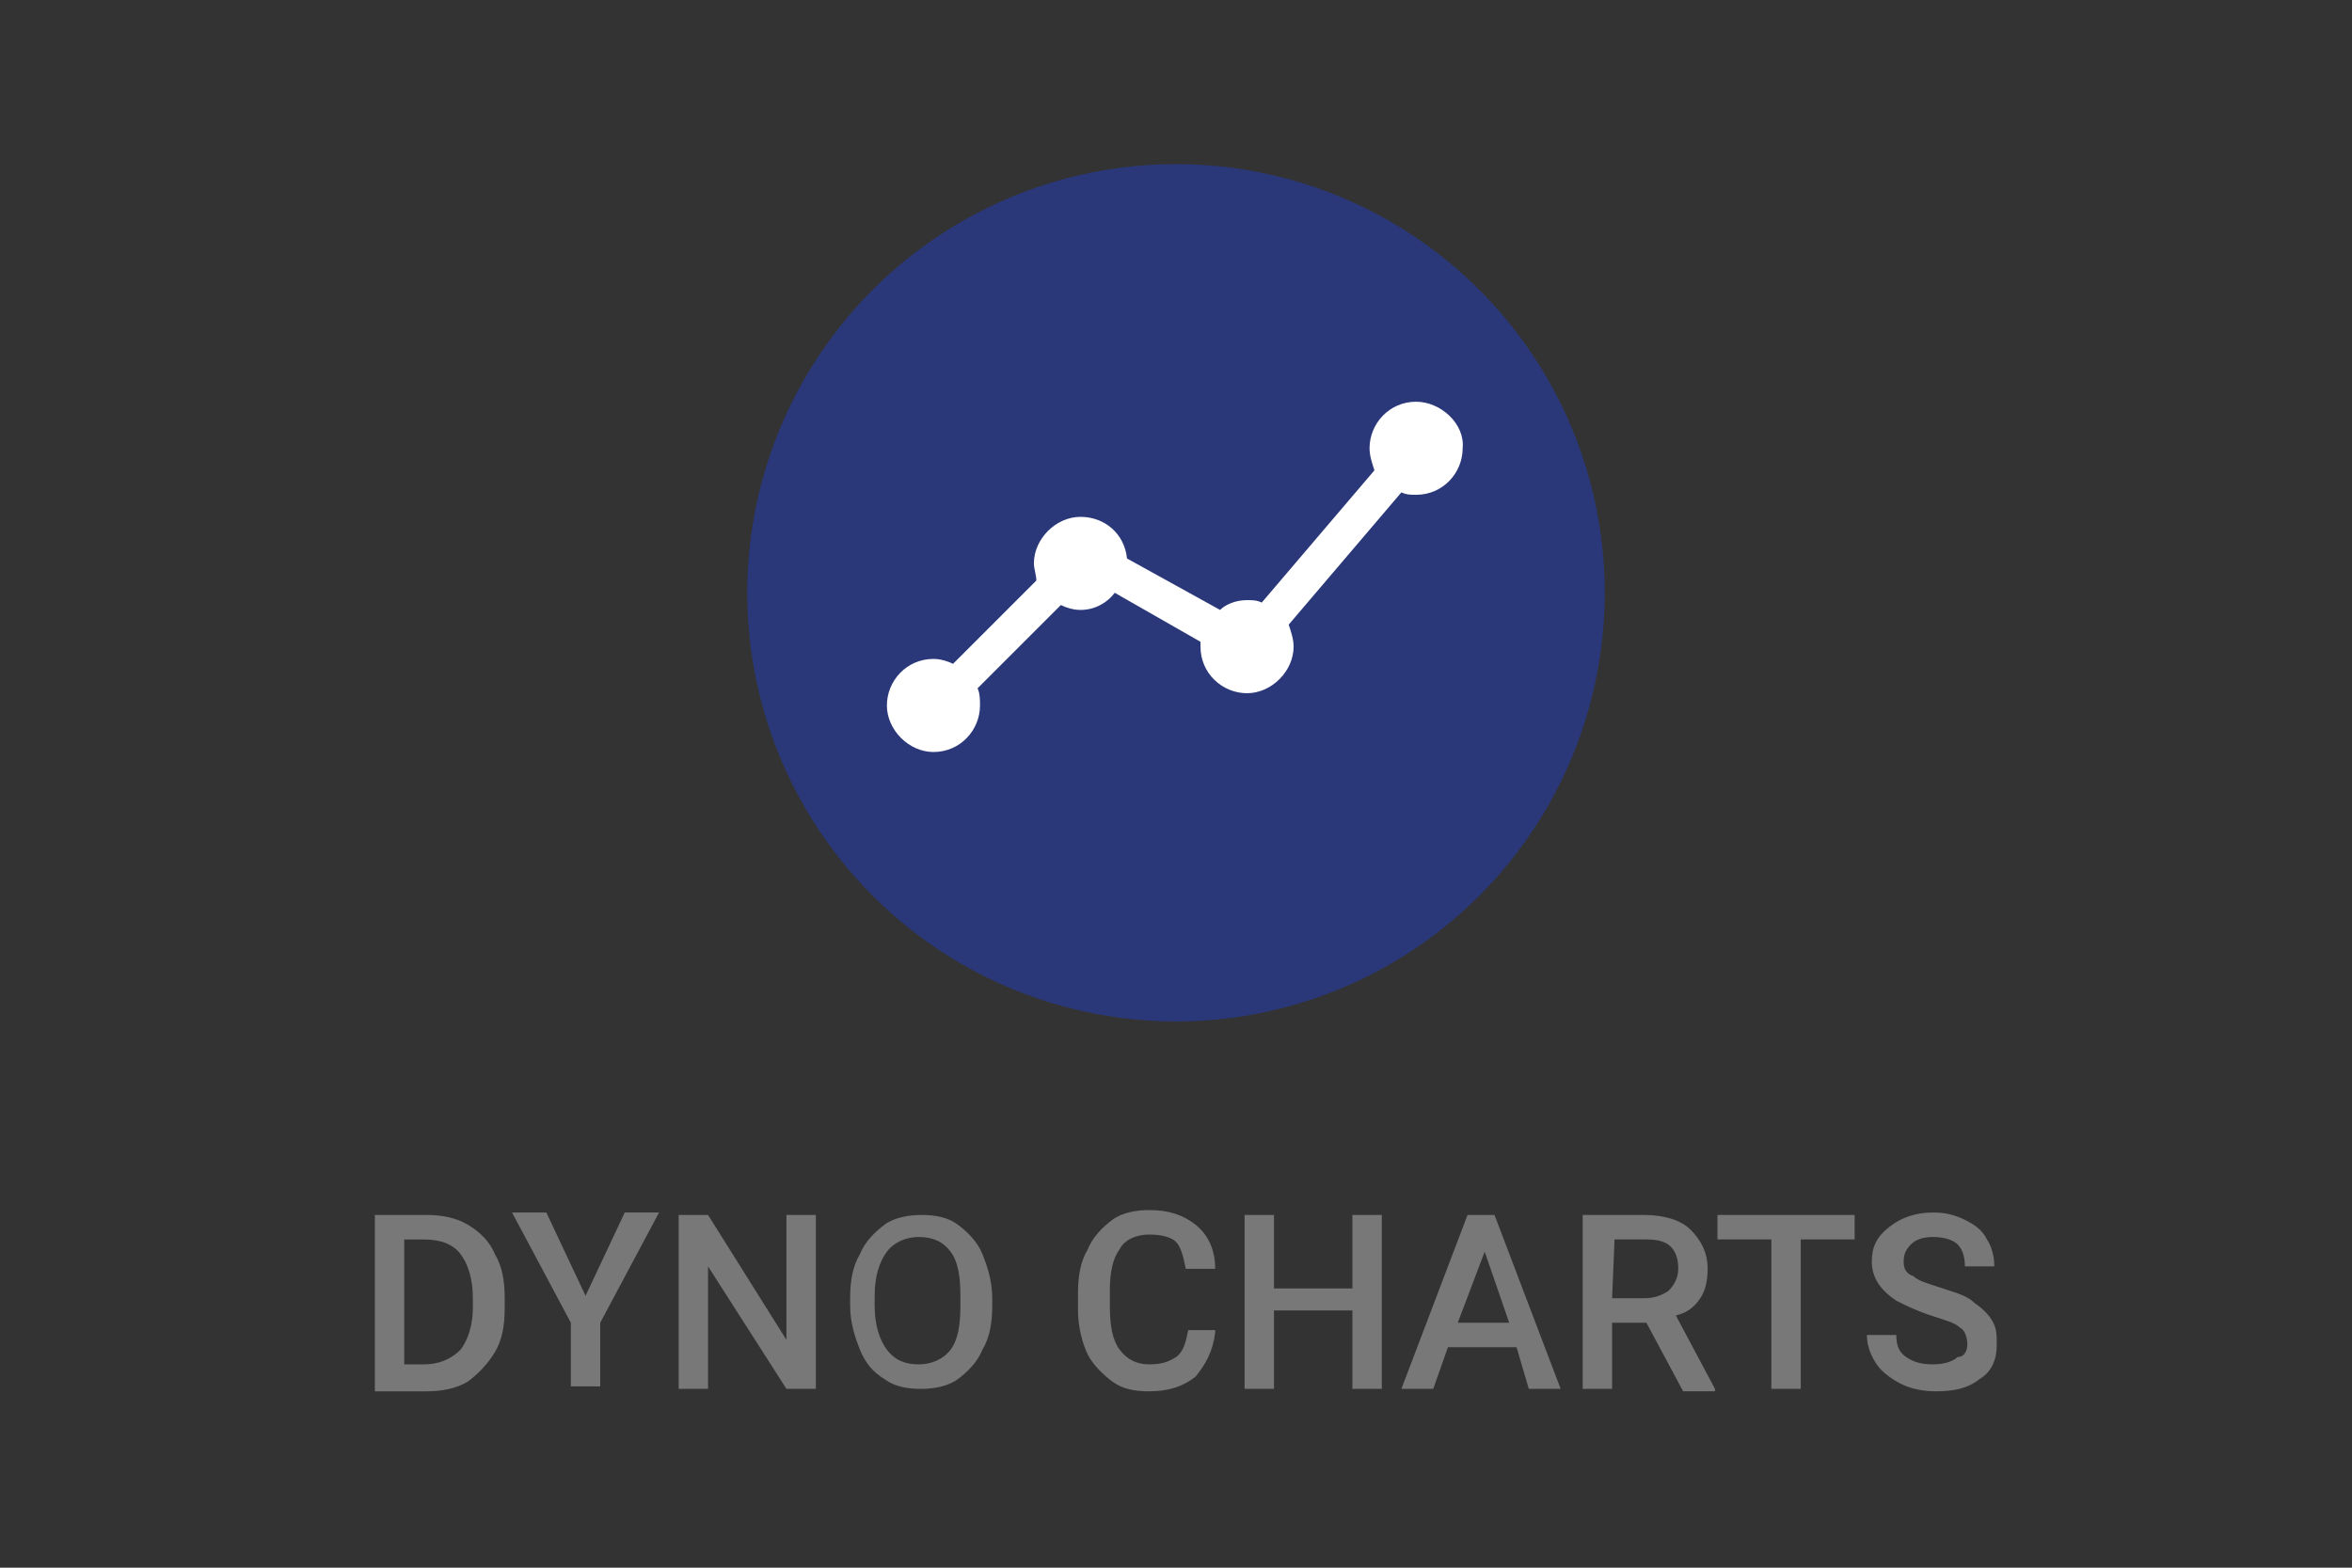 <svg xmlns="http://www.w3.org/2000/svg" width="96" height="64"><rect width="100%" height="100%" fill="#333333" stroke="none"/><path d="M15.3 56.7v-7.1h2.1c.6 0 1.2.1 1.7.4.5.3.9.7 1.1 1.2.3.5.4 1.1.4 1.8v.4c0 .7-.1 1.3-.4 1.8s-.7.9-1.1 1.2c-.5.3-1.1.4-1.7.4h-2.1v-.1zm1.2-6.1v5.1h.8c.6 0 1.1-.2 1.5-.6.3-.4.5-1 .5-1.7V53c0-.8-.2-1.4-.5-1.8-.3-.4-.8-.6-1.5-.6h-.8zm7.4 2.3 1.6-3.4h1.4L24.5 54v2.6h-1.2V54l-2.4-4.5h1.4l1.6 3.4zm9.4 3.8h-1.2l-3.2-5v5h-1.2v-7.1h1.2l3.2 5.1v-5.1h1.2v7.1zm7.2-3.4c0 .7-.1 1.3-.4 1.8-.2.5-.6.9-1 1.2s-1 .4-1.5.4c-.6 0-1.1-.1-1.5-.4-.5-.3-.8-.7-1-1.2s-.4-1.1-.4-1.8V53c0-.7.1-1.3.4-1.8.2-.5.6-.9 1-1.2s1-.4 1.5-.4c.6 0 1.1.1 1.5.4.4.3.8.7 1 1.2s.4 1.1.4 1.8v.3zm-1.3-.4c0-.8-.1-1.4-.4-1.8-.3-.4-.7-.6-1.3-.6-.5 0-1 .2-1.3.6-.3.4-.5 1-.5 1.8v.4c0 .8.2 1.4.5 1.8s.7.6 1.3.6c.5 0 1-.2 1.3-.6s.4-1 .4-1.8v-.4zm10.4 1.5c-.1.8-.4 1.3-.8 1.8-.5.4-1.1.6-1.9.6-.6 0-1.1-.1-1.5-.4-.4-.3-.8-.7-1-1.1s-.4-1.1-.4-1.8v-.7c0-.7.1-1.3.4-1.8.2-.5.6-.9 1-1.2s1-.4 1.5-.4c.8 0 1.4.2 1.9.6.5.4.8 1 .8 1.8h-1.2c-.1-.5-.2-.9-.4-1.1-.2-.2-.6-.3-1.1-.3s-1 .2-1.2.6c-.3.4-.4 1-.4 1.7v.6c0 .8.1 1.4.4 1.8.3.4.7.6 1.2.6s.8-.1 1.1-.3.4-.6.5-1.1h1.1v.1zm6.8 2.3h-1.2v-3.2H52v3.2h-1.2v-7.1H52v3h3.2v-3h1.2v7.1zm5.5-1.7h-2.8l-.6 1.7h-1.3l2.7-7.1H61l2.7 7.1h-1.3l-.5-1.7zm-2.4-1h2.1l-1-2.9-1.1 2.9zm7.7 0h-1.4v2.7h-1.2v-7.1h2.5c.8 0 1.5.2 1.9.6.4.4.7.9.7 1.6 0 .5-.1.9-.3 1.2-.2.3-.5.6-1 .7l1.6 3v.1h-1.3L67.2 54zm-1.4-1h1.3c.4 0 .7-.1 1-.3.2-.2.4-.5.4-.9s-.1-.7-.3-.9-.5-.3-1-.3h-1.3l-.1 2.4zm9.9-2.4h-2.2v6.1h-1.2v-6.1h-2.2v-1h5.6v1zm4.6 4.3c0-.3-.1-.6-.3-.7-.2-.2-.6-.3-1.2-.5s-1-.4-1.4-.6c-.6-.4-1-.9-1-1.6 0-.6.2-1 .7-1.4s1.1-.6 1.8-.6c.5 0 .9.1 1.3.3s.7.4.9.8c.2.3.3.7.3 1.1h-1.2c0-.4-.1-.7-.3-.9s-.6-.3-1-.3-.7.1-.9.3c-.2.2-.3.4-.3.7s.1.5.4.6c.2.2.6.3 1.2.5s1 .3 1.3.6c.3.2.6.5.7.7.2.3.2.6.2 1 0 .6-.2 1.1-.7 1.4-.5.4-1.1.5-1.8.5-.5 0-1-.1-1.4-.3s-.8-.5-1-.8-.4-.7-.4-1.2h1.2c0 .4.1.7.4.9s.6.3 1.1.3c.4 0 .8-.1 1-.3.3 0 .4-.3.4-.5z" fill="#787878"/><circle cx="48" cy="24.2" r="17.5" fill="#2a387a"/><path d="M57.8 16.4c-1.1 0-1.9.9-1.9 1.9 0 .3.1.6.2.9l-4.6 5.4c-.2-.1-.4-.1-.6-.1-.5 0-.9.2-1.1.4L46 22.8c-.1-1-.9-1.7-1.9-1.7s-1.9.9-1.9 1.9c0 .2.1.5.1.7l-3.4 3.4c-.2-.1-.5-.2-.8-.2-1.1 0-1.9.9-1.9 1.9s.9 1.9 1.9 1.9c1.1 0 1.9-.9 1.9-1.9 0-.2 0-.5-.1-.7l3.4-3.4c.2.1.5.2.8.2.6 0 1.1-.3 1.4-.7l3.5 2v.2c0 1.1.9 1.9 1.9 1.9s1.9-.9 1.9-1.9c0-.3-.1-.6-.2-.9l4.6-5.4c.2.1.4.1.6.1 1.1 0 1.9-.9 1.9-1.9.1-1-.9-1.9-1.9-1.9z" fill="#fff"/></svg>